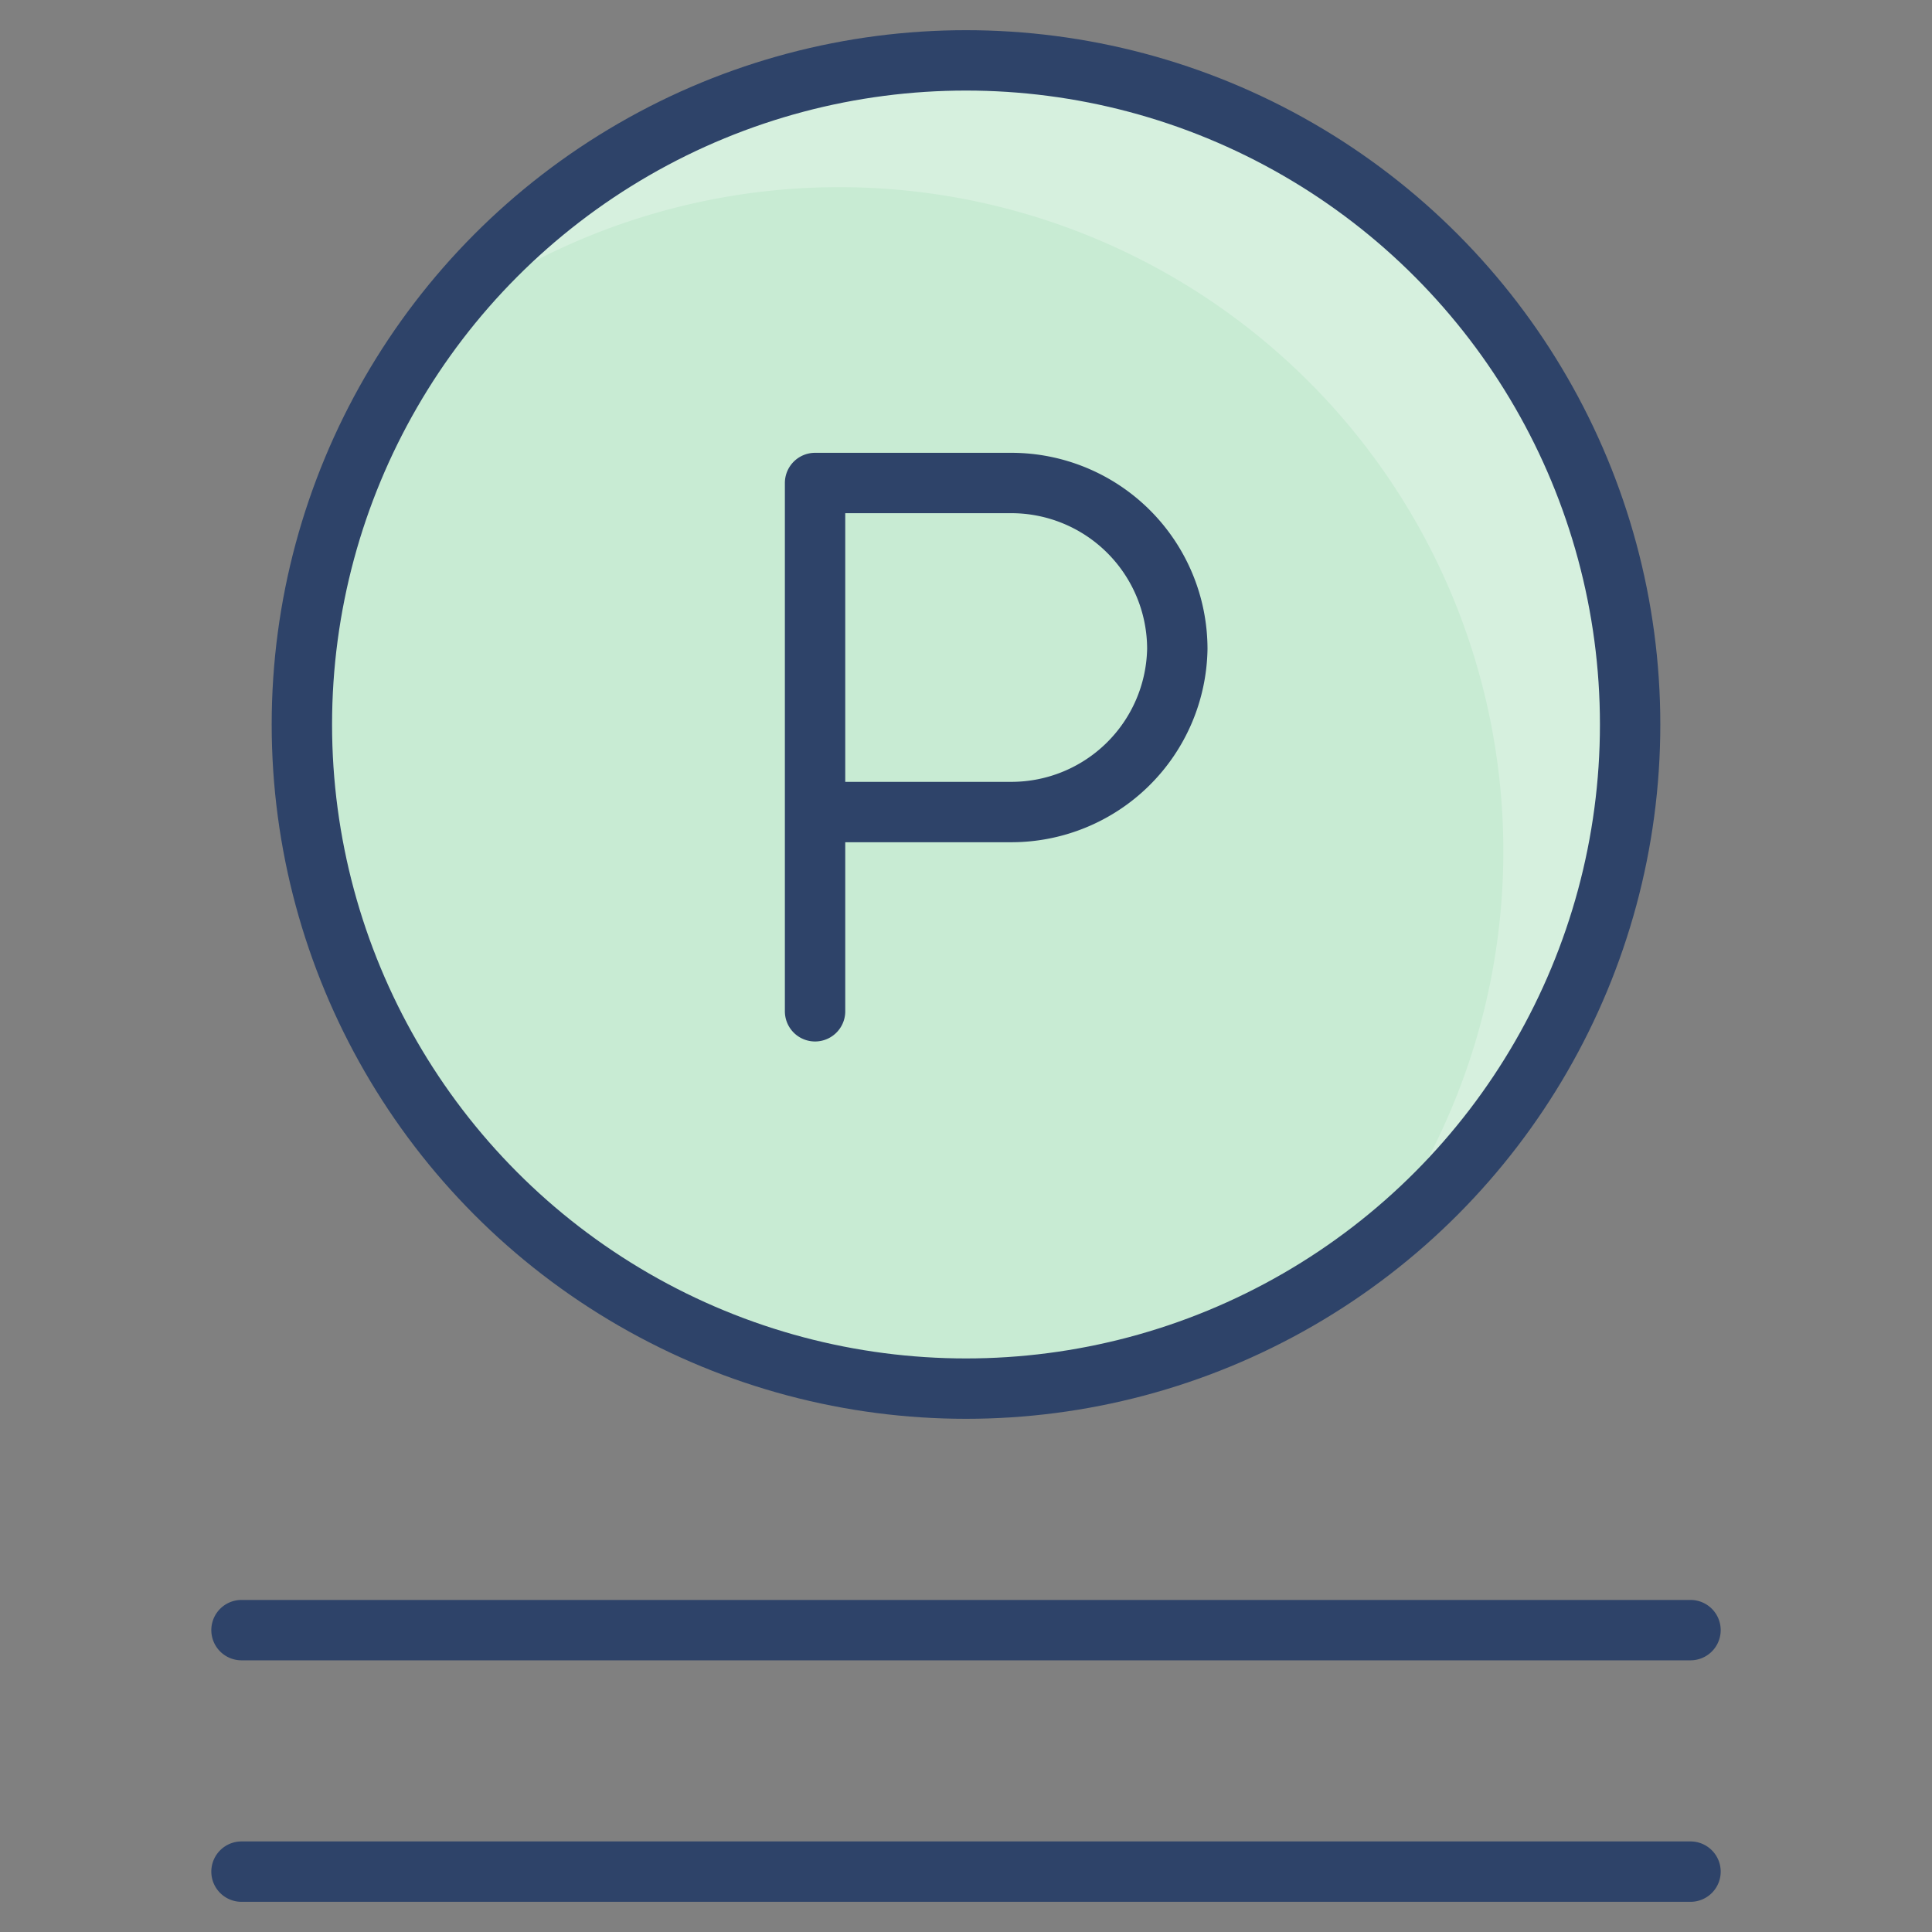 <svg xmlns="http://www.w3.org/2000/svg" viewBox="0 0 64 64" aria-labelledby="title" aria-describedby="desc"><rect x="0" y="0" width="64" height="64" fill="#808080" stroke="none"/><circle data-name="layer1" cx="32" cy="24" r="22" fill="#c8ebd3"/><path data-name="opacity" d="M32 2a22 22 0 0 0-17.4 8.6 22 22 0 0 1 30.8 30.8A22 22 0 0 0 32 2z" fill="#fff" opacity=".25"/><circle data-name="stroke" cx="32" cy="24" r="22" fill="none" stroke="#2e4369" stroke-linecap="round" stroke-miterlimit="10" stroke-width="2" stroke-linejoin="round"/><path data-name="stroke" d="M27 26.9h6.5a5.5 5.5 0 0 0 5.5-5.4 5.5 5.5 0 0 0-5.5-5.5H27v17.5M8 54h48M8 62h48" fill="none" stroke="#2e4369" stroke-linecap="round" stroke-miterlimit="10" stroke-width="2" stroke-linejoin="round"/></svg>